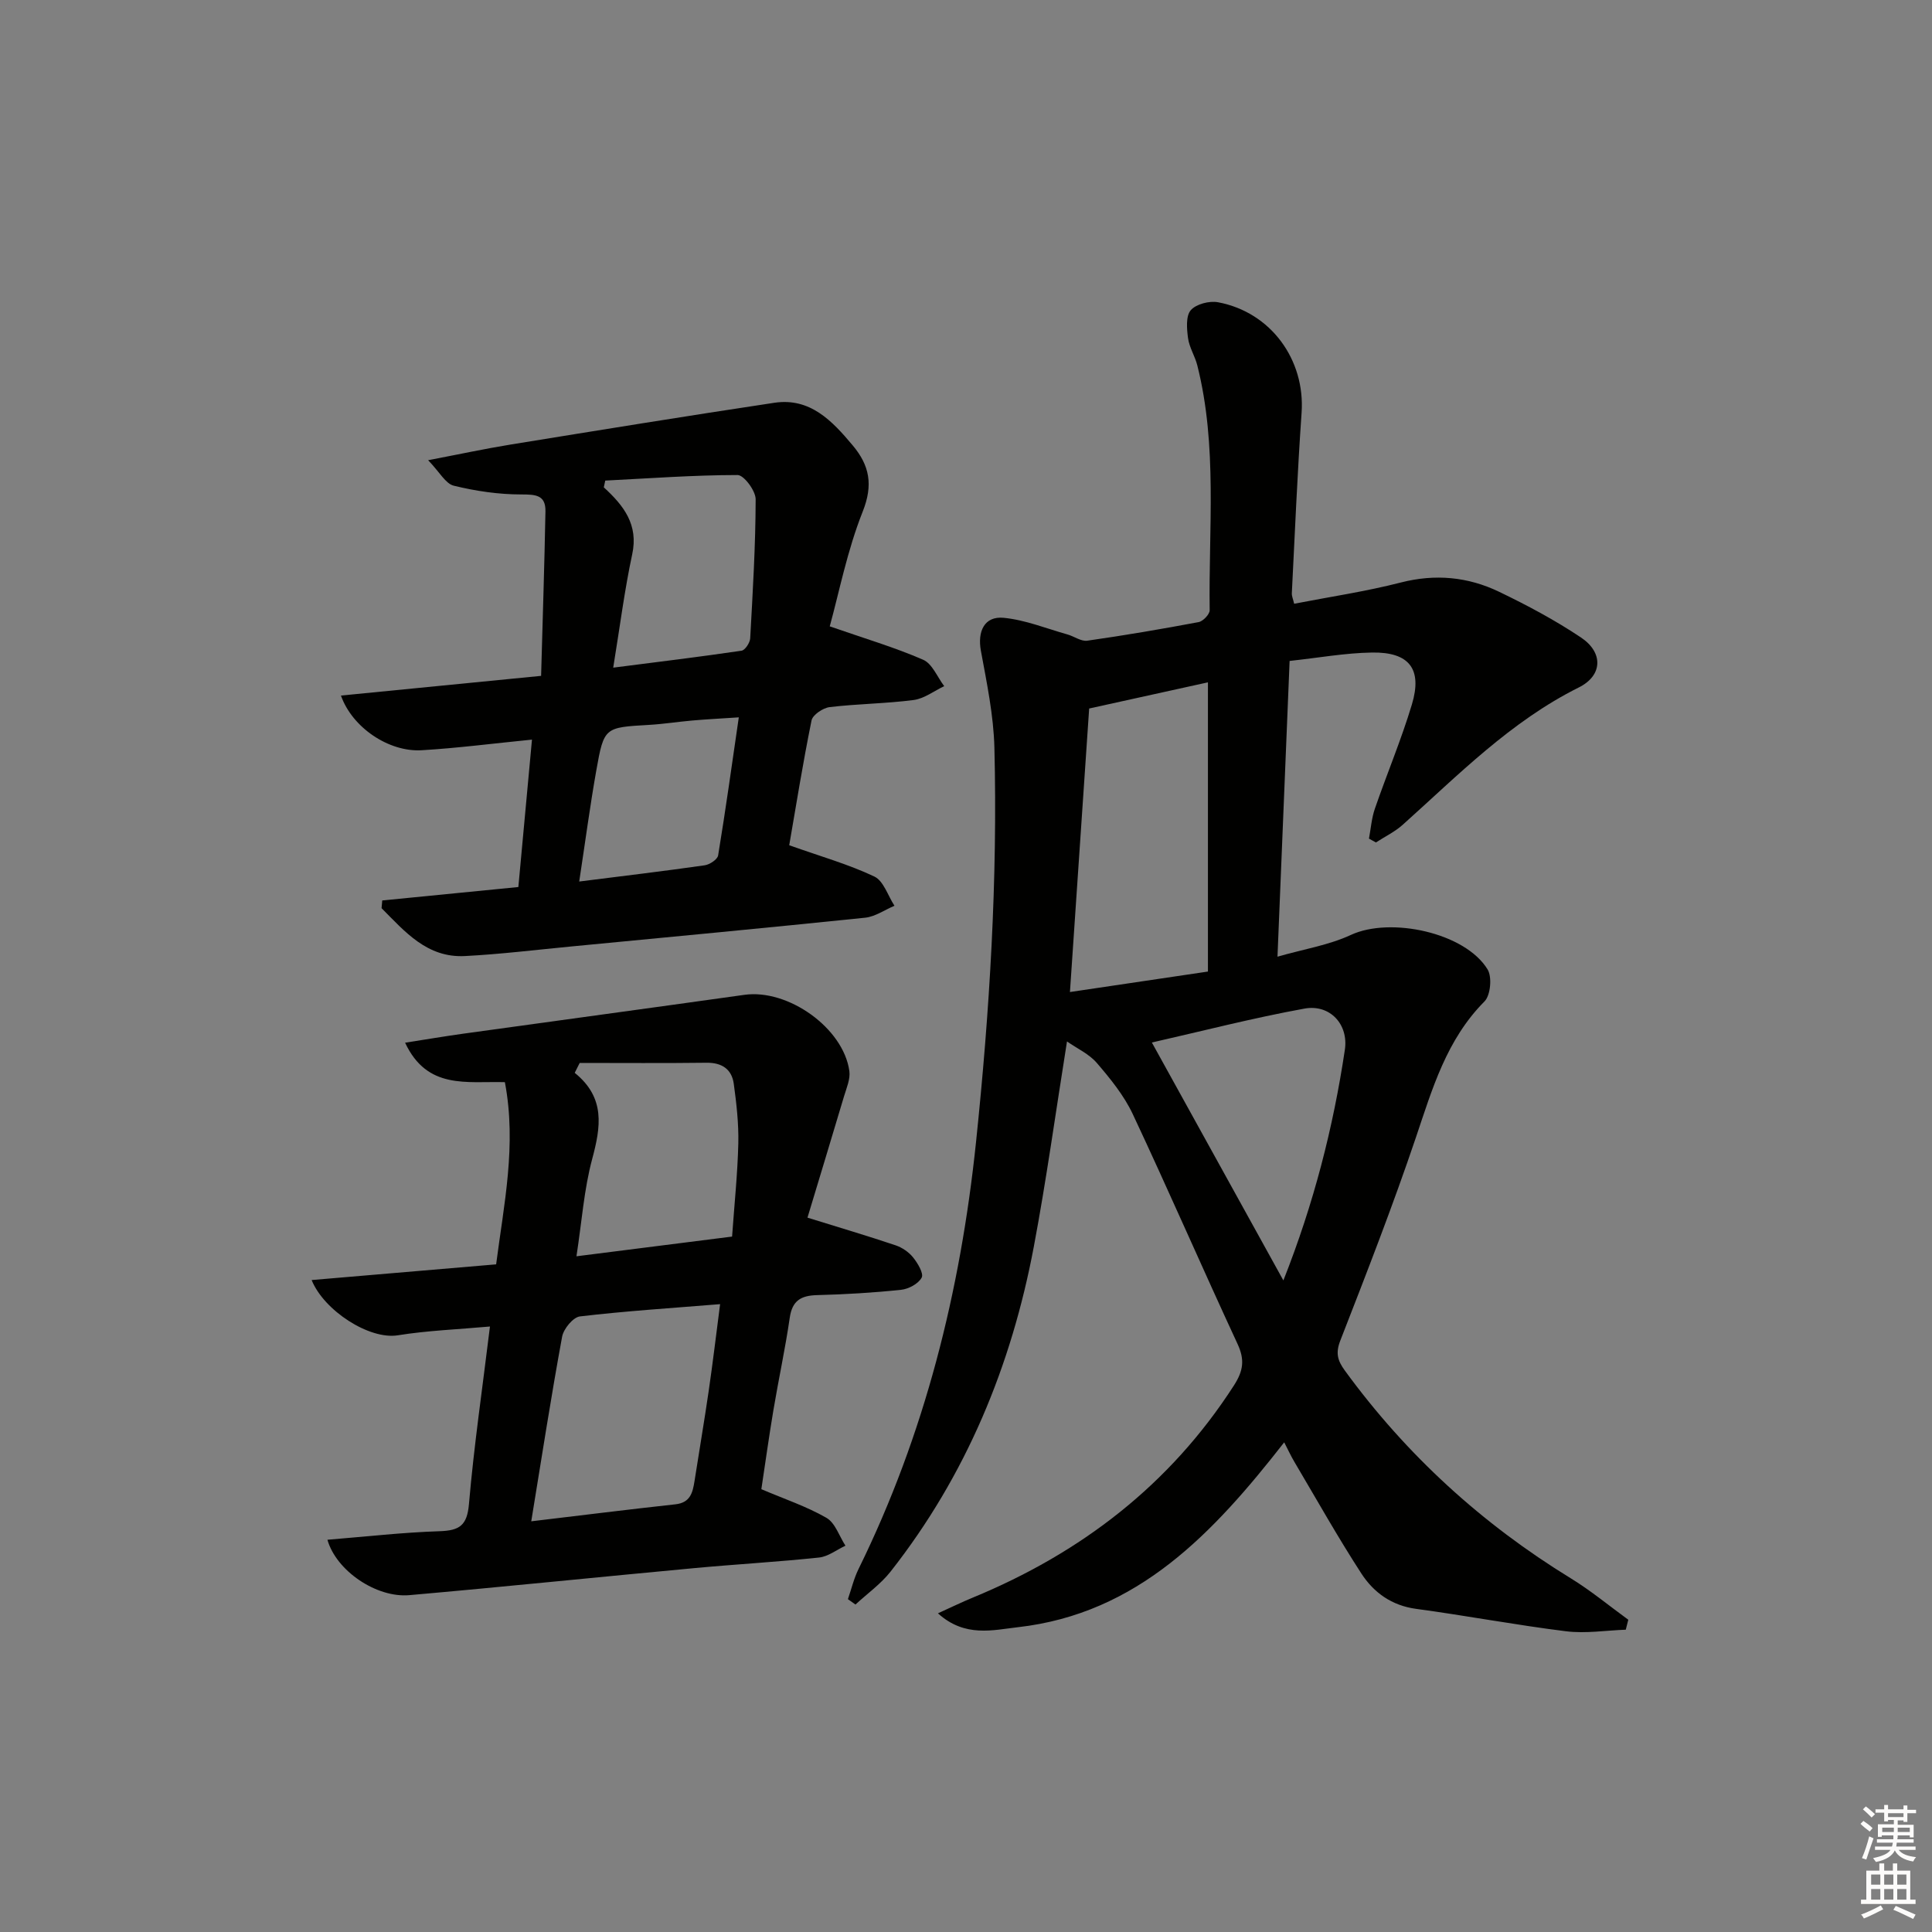 <svg enable-background="new 0 0 400 400" viewBox="0 0 400 400" xmlns="http://www.w3.org/2000/svg"><rect x="0" y="0" width="400" height="400" fill="#808080" stroke="none"/><g fill="#010100"><path d="m194.19 334.02c3-1.36 5.04-2.36 7.14-3.22 22.44-9.25 40.88-23.36 54.15-43.97 1.94-3.02 2.26-5.3.75-8.56-7.34-15.82-14.29-31.82-21.7-47.6-1.81-3.85-4.63-7.32-7.43-10.58-1.61-1.88-4.09-3-6.19-4.47-2.34 14.64-4.26 28.61-6.86 42.44-4.64 24.69-14.02 47.42-29.65 67.3-2.03 2.59-4.83 4.57-7.28 6.84-.52-.37-1.04-.74-1.57-1.11.72-2.08 1.23-4.27 2.2-6.24 13.72-27.91 21.09-57.49 24.32-88.34 2.84-27.19 4.49-54.4 3.81-81.71-.17-6.72-1.58-13.43-2.8-20.08-.73-3.99.72-7.19 4.7-6.81 4.48.43 8.84 2.21 13.24 3.45 1.38.39 2.81 1.47 4.08 1.29 7.71-1.1 15.4-2.41 23.06-3.85.92-.17 2.3-1.62 2.29-2.46-.24-16.93 1.65-33.98-2.56-50.69-.48-1.92-1.66-3.71-1.92-5.64s-.48-4.56.56-5.78c1.1-1.28 3.87-1.99 5.66-1.65 10.96 2.06 18.06 11.93 17.29 22.89-.87 12.44-1.39 24.9-2.02 37.35-.03.61.27 1.24.48 2.18 7.46-1.45 14.85-2.54 22.05-4.39 7.16-1.84 13.94-1.19 20.4 1.92 5.82 2.8 11.58 5.87 16.94 9.46 4.64 3.1 4.51 7.86-.44 10.33-14.13 7.04-24.96 18.13-36.47 28.44-1.63 1.46-3.69 2.45-5.55 3.66-.48-.26-.96-.53-1.44-.79.39-2.07.54-4.22 1.22-6.19 2.49-7.22 5.47-14.29 7.67-21.6 2.2-7.33-.54-10.87-8.27-10.74-5.56.09-11.1 1.1-17.05 1.74-.84 20.5-1.65 40.23-2.51 61.23 5.43-1.56 10.63-2.38 15.21-4.51 8.16-3.78 23.63-.49 28.29 7.15.96 1.57.61 5.36-.64 6.62-7.87 7.92-10.79 18.05-14.21 28.19-4.78 14.15-10.21 28.09-15.64 42.02-1.02 2.61-.57 4.16.95 6.24 12.73 17.45 28.35 31.7 46.76 42.99 4.16 2.55 7.95 5.7 11.91 8.58-.17.69-.35 1.37-.52 2.06-4.12.15-8.31.83-12.35.33-10.38-1.29-20.67-3.24-31.04-4.64-5.08-.68-8.8-3.38-11.36-7.33-4.88-7.52-9.27-15.35-13.84-23.07-.74-1.24-1.34-2.56-2.13-4.08-14.62 18.71-30.24 35.46-55.16 38.28-5.1.57-10.94 2.19-16.53-2.88zm31.31-187.33c-1.31 19.36-2.62 38.65-3.98 58.7 9.82-1.46 19.25-2.86 28.57-4.24 0-20.27 0-39.94 0-59.88-8.42 1.85-16.32 3.59-24.59 5.42zm12.98 69.15c9.05 16.37 17.95 32.47 27.23 49.26 6.32-15.98 10.32-31.67 12.73-47.76.79-5.29-3.12-9.48-8.37-8.52-10.71 1.95-21.27 4.68-31.59 7.02z"/><path d="m104.53 224.05c-7.88-.22-16.08 1.61-20.66-8.17 4.39-.68 8.22-1.34 12.06-1.87 19.4-2.69 38.8-5.32 58.19-8.04 9.03-1.27 20.5 6.86 21.73 15.78.23 1.66-.59 3.51-1.1 5.22-2.58 8.67-5.22 17.33-7.57 25.13 6.77 2.1 12.55 3.81 18.25 5.73 1.36.46 2.74 1.41 3.63 2.52.95 1.19 2.22 3.31 1.76 4.17-.68 1.27-2.71 2.36-4.27 2.52-5.78.61-11.59.95-17.4 1.1-3.32.09-5.13 1.14-5.64 4.68-.93 6.4-2.31 12.73-3.38 19.11-.93 5.54-1.7 11.1-2.5 16.39 4.8 2.05 9.38 3.57 13.49 5.94 1.81 1.05 2.64 3.79 3.92 5.76-1.82.85-3.58 2.25-5.46 2.45-8.58.91-17.21 1.39-25.81 2.19-19.68 1.83-39.35 3.87-59.04 5.6-6.76.59-15.1-5-16.94-11.47 7.86-.64 15.54-1.52 23.24-1.77 4.09-.14 5.68-1.17 6.06-5.61 1.04-12.06 2.8-24.06 4.35-36.77-6.67.6-12.93.83-19.08 1.82-5.9.95-15.28-5.11-17.84-11.44 12.78-1.09 25.19-2.14 38.2-3.25 1.59-12.39 4.28-24.68 1.81-37.72zm5.46 90.92c10.5-1.25 20.17-2.46 29.86-3.52 3.07-.34 3.56-2.41 3.94-4.79.97-6.23 2.03-12.45 2.94-18.69.85-5.82 1.54-11.67 2.36-17.96-10.21.83-19.64 1.43-29.02 2.54-1.42.17-3.39 2.57-3.69 4.2-2.28 12.38-4.2 24.83-6.39 38.22zm10.03-94.9c-.34.68-.69 1.37-1.03 2.05 6.41 5.17 5.39 11.22 3.61 17.86-1.69 6.29-2.14 12.92-3.25 20.12 11.04-1.4 21.46-2.72 32.22-4.08.48-6.77 1.14-13.03 1.29-19.3.09-4.1-.38-8.25-.94-12.33-.42-3.03-2.45-4.4-5.65-4.36-8.75.11-17.5.04-26.25.04z"/><path d="m79.14 186.43c9.25-.91 18.5-1.82 28.18-2.78.93-10.1 1.86-20.11 2.82-30.52-8.07.8-15.44 1.76-22.85 2.2-6.77.4-14.36-4.68-16.7-11.32 13.64-1.34 27.07-2.67 41.44-4.08.32-11.59.69-22.82.9-34.06.06-3.41-2.05-3.5-5.03-3.5-4.67 0-9.41-.7-13.95-1.81-1.7-.41-2.91-2.8-5.31-5.28 6.54-1.25 11.78-2.38 17.07-3.24 18.19-2.95 36.38-5.91 54.61-8.65 7.42-1.11 11.98 3.76 16.23 8.83 3.48 4.15 4.27 8.16 2.06 13.71-3.2 8.05-4.88 16.71-6.82 23.75 7.21 2.51 13.44 4.34 19.35 6.92 1.88.82 2.92 3.58 4.35 5.46-2.1.99-4.13 2.58-6.33 2.87-5.76.75-11.62.78-17.39 1.47-1.39.17-3.51 1.6-3.75 2.76-1.81 8.9-3.24 17.87-4.62 25.84 6.69 2.37 12.37 3.98 17.63 6.48 1.91.91 2.8 3.97 4.16 6.05-2.02.85-3.98 2.25-6.06 2.47-20.32 2.1-40.66 4.02-61 5.97-7.28.7-14.55 1.59-21.84 1.97-7.87.42-12.46-5.06-17.29-9.91.05-.54.09-1.07.14-1.6zm47.82-48.2c9.29-1.19 17.94-2.24 26.57-3.51.73-.11 1.74-1.64 1.79-2.56.53-9.59 1.11-19.2 1.13-28.8 0-1.75-2.43-5.01-3.74-5.01-9.13.01-18.27.69-27.4 1.15-.1.47-.2.93-.3 1.4 4.13 3.77 7.21 7.74 5.88 13.87-1.59 7.41-2.54 14.96-3.93 23.46zm26 10.29c-3.77.25-6.73.4-9.69.66-2.97.26-5.92.73-8.89.9-9.21.53-9.33.47-10.92 9.42-1.31 7.38-2.29 14.81-3.54 23.01 9.3-1.17 17.65-2.17 25.98-3.36 1.04-.15 2.64-1.21 2.78-2.04 1.55-9.4 2.86-18.85 4.28-28.59z"/></g><path d="m385.2 377.6.6-.6c.6.4 1.3.9 1.9 1.5l-.6.7c-.8-.6-1.4-1.1-1.9-1.6zm.3 7.1c.6-1.4 1.1-2.9 1.5-4.5.3.1.6.3.9.4-.5 1.4-1 2.9-1.5 4.4zm.2-10.1.6-.6c.7.5 1.3 1.1 1.9 1.6l-.7.7c-.6-.6-1.2-1.2-1.8-1.7zm8.4-.8h.8v.9h1.8v.7h-1.8v1.8h-.8v-.3h-1.2v.9h3.3v2.6h-.8v-.4h-2.5c0 .3 0 .6-.1.8h3.4v.7h-3.5c0 .3-.1.6-.1.8h4v.7h-3.5c.7.9 1.9 1.3 3.6 1.5-.2.2-.4.5-.6.9-1.9-.3-3.2-1.1-3.8-2.3-.5 1.1-1.8 2-3.9 2.4-.2-.3-.4-.5-.6-.8 1.9-.4 3.1-.9 3.6-1.7h-3.2v-.7h3.5c.1-.2.1-.5.2-.8h-3.3v-.7h3.4c0-.2 0-.5 0-.8h-2.4v.3h-.8v-2.6h3.3v-.9h-1.2v.3h-.8v-1.8h-1.8v-.7h1.8v-.9h.8v.9h3.2zm-4.4 5.5h2.4c0-.3 0-.6 0-.9h-2.4zm1.2-3.1h3.2v-.8h-3.2zm4.4 2.2h-2.4v.9h2.5v-.9z" fill="#fcfbfa"/><path d="m389.2 385.8h.9v1.5h1.8v-1.5h.9v1.5h2.7v6h1.1v.9h-11.3v-.9h1.1v-6h2.7v-1.5zm.2 8.7.5.8c-1.2.6-2.5 1.3-4 1.9-.2-.3-.3-.6-.6-.8 1.6-.6 3-1.3 4.1-1.9zm-2-4.3h1.9v-2.1h-1.9zm0 3.1h1.9v-2.2h-1.9zm2.7-3.1h1.9v-2.1h-1.9zm0 3.1h1.9v-2.2h-1.9zm2.4 1.3c1.4.6 2.7 1.2 4.1 1.8l-.5.9c-1.5-.7-2.8-1.4-4.1-1.9zm2.2-6.5h-1.9v2.1h1.9zm-1.9 5.2h1.9v-2.2h-1.9z" fill="#fcfbfa"/></svg>